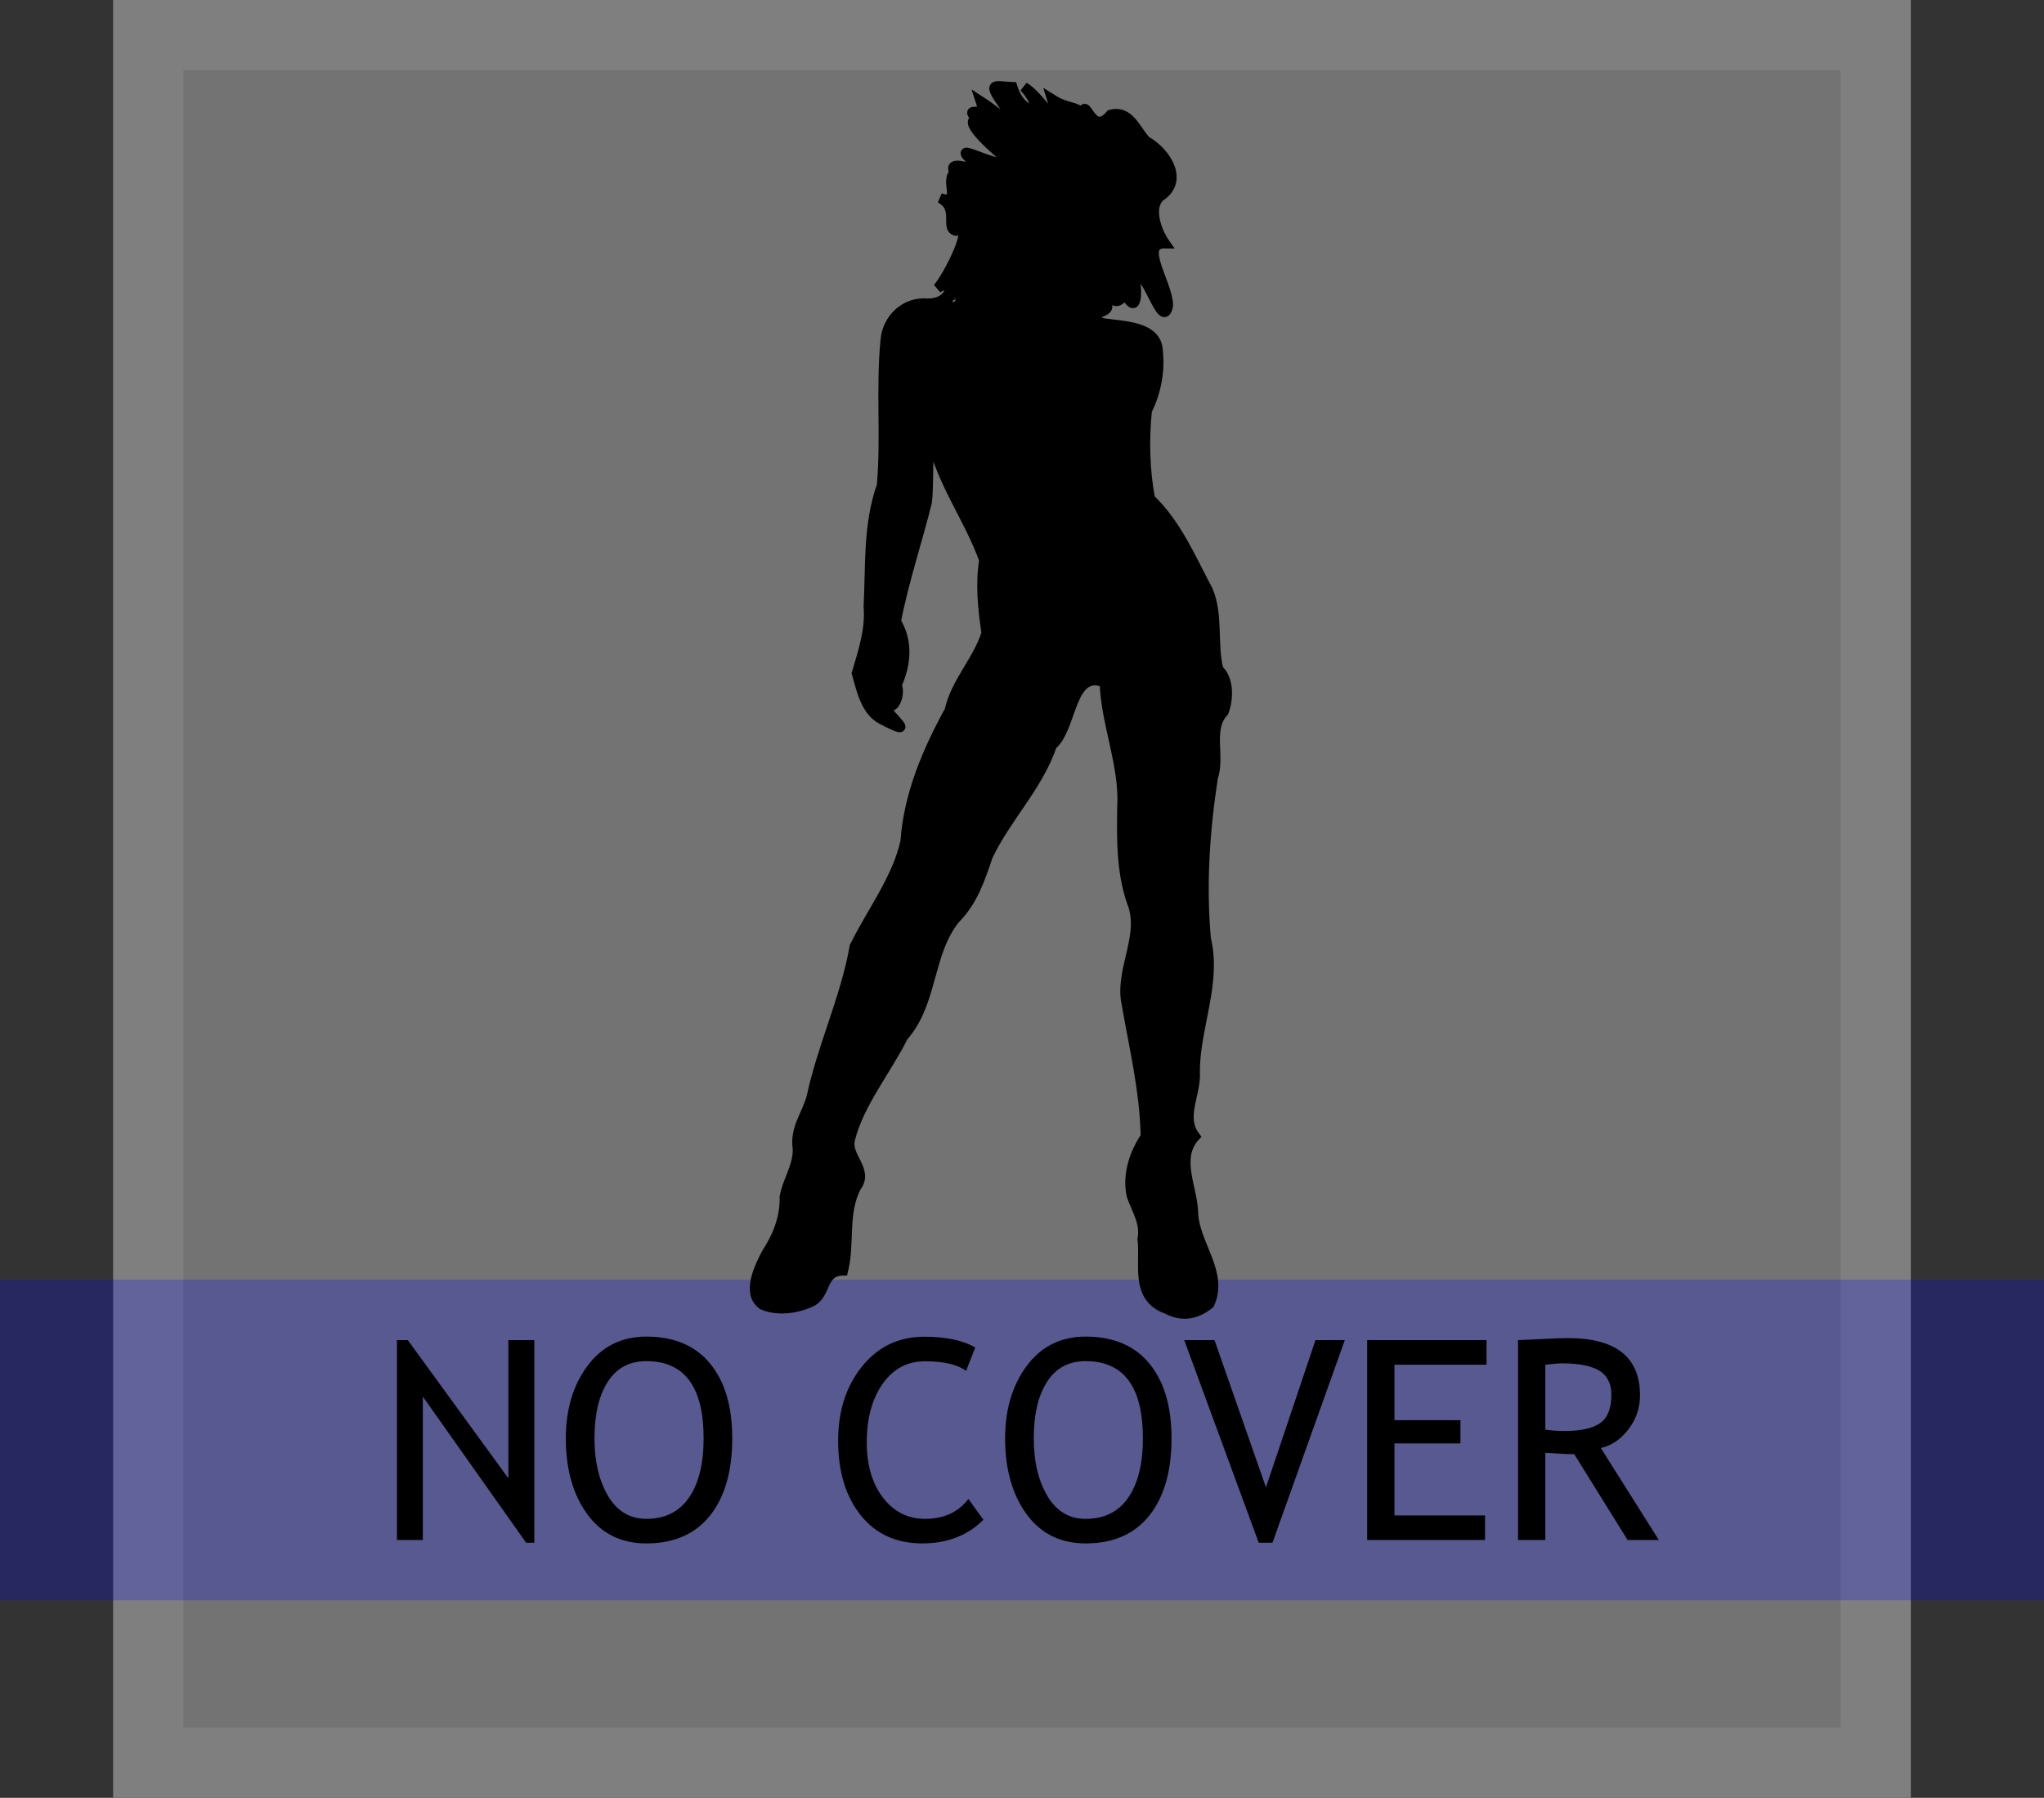 <?xml version="1.0" encoding="UTF-8" standalone="no"?>
<svg
   xmlns:dc="http://purl.org/dc/elements/1.1/"
   xmlns:cc="http://creativecommons.org/ns#"
   xmlns:rdf="http://www.w3.org/1999/02/22-rdf-syntax-ns#"
   xmlns:svg="http://www.w3.org/2000/svg"
   xmlns="http://www.w3.org/2000/svg"
   xmlns:xlink="http://www.w3.org/1999/xlink"
   xmlns:sodipodi="http://sodipodi.sourceforge.net/DTD/sodipodi-0.dtd"
   xmlns:inkscape="http://www.inkscape.org/namespaces/inkscape"
   width="291.429"
   height="256.314"
   id="svg2"
   sodipodi:version="0.32"
   inkscape:version="1.0.1 (c497b03c, 2020-09-10)"
   sodipodi:docname="dance_cover.svg"
   inkscape:output_extension="org.inkscape.output.svg.inkscape"
   version="1.0">
  <rect width="100%" height="100%" fill="#333333" stroke="none"/>
  <defs
     id="defs4">
    <inkscape:perspective
       sodipodi:type="inkscape:persp3d"
       inkscape:vp_x="0 : 128.31427 : 1"
       inkscape:vp_y="0 : 1000 : 0"
       inkscape:vp_z="256 : 128.31427 : 1"
       inkscape:persp3d-origin="128 : 85.647603 : 1"
       id="perspective17" />
    <linearGradient
       id="linearGradient3751"
       inkscape:collect="always">
      <stop
         id="stop3753"
         offset="0"
         style="stop-color:black;stop-opacity:1;" />
      <stop
         id="stop3755"
         offset="1"
         style="stop-color:black;stop-opacity:0;" />
    </linearGradient>
    <linearGradient
       inkscape:collect="always"
       xlink:href="#linearGradient3751"
       id="linearGradient3484"
       gradientUnits="userSpaceOnUse"
       gradientTransform="matrix(0.337,0,0,0.337,-81.374,-51.873)"
       x1="665.121"
       y1="684.162"
       x2="381.28"
       y2="449.806" />
    <inkscape:perspective
       sodipodi:type="inkscape:persp3d"
       inkscape:vp_x="0 : 0.81427002 : 1"
       inkscape:vp_y="0 : 1000 : 0"
       inkscape:vp_z="1 : 0.81427002 : 1"
       inkscape:persp3d-origin="0.5 : 0.64760335 : 1"
       id="perspective3827" />
    <inkscape:perspective
       sodipodi:type="inkscape:persp3d"
       inkscape:vp_x="0 : 0.81427002 : 1"
       inkscape:vp_y="0 : 1000 : 0"
       inkscape:vp_z="1 : 0.81427002 : 1"
       inkscape:persp3d-origin="0.5 : 0.64760335 : 1"
       id="perspective2830" />
    <linearGradient
       y2="449.806"
       x2="381.28"
       y1="684.162"
       x1="665.121"
       gradientTransform="matrix(0.337,0,0,0.337,-81.374,-51.873)"
       gradientUnits="userSpaceOnUse"
       id="linearGradient3484-3"
       xlink:href="#linearGradient3751-8"
       inkscape:collect="always" />
    <linearGradient
       inkscape:collect="always"
       id="linearGradient3751-8">
      <stop
         style="stop-color:black;stop-opacity:1;"
         offset="0"
         id="stop3753-9" />
      <stop
         style="stop-color:black;stop-opacity:0;"
         offset="1"
         id="stop3755-7" />
    </linearGradient>
    <inkscape:perspective
       id="perspective17-2"
       inkscape:persp3d-origin="128 : 85.647603 : 1"
       inkscape:vp_z="256 : 128.31427 : 1"
       inkscape:vp_y="0 : 1000 : 0"
       inkscape:vp_x="0 : 128.31427 : 1"
       sodipodi:type="inkscape:persp3d" />
    <inkscape:path-effect
       vertical="false"
       scale_y_rel="false"
       prop_scale="1"
       bendpath="m 266.25,32.093 h 41.875"
       is_visible="true"
       id="path-effect2844"
       effect="bend_path"
       lpeversion="0"
       hide_knot="false" />
  </defs>
  <sodipodi:namedview
     id="base"
     pagecolor="#ffffff"
     bordercolor="#666666"
     borderopacity="1.0"
     inkscape:pageopacity="0.0"
     inkscape:pageshadow="2"
     inkscape:zoom="1.1191406"
     inkscape:cx="-107.7956"
     inkscape:cy="71.112672"
     inkscape:document-units="px"
     inkscape:current-layer="layer1"
     inkscape:window-width="1144"
     inkscape:window-height="785"
     inkscape:window-x="136"
     inkscape:window-y="23"
     showguides="true"
     inkscape:guide-bbox="true"
     width="256px"
     height="256px"
     borderlayer="false"
     showgrid="false"
     inkscape:window-maximized="0"
     inkscape:document-rotation="0" />
  <g
     inkscape:label="Capa 1"
     inkscape:groupmode="layer"
     id="layer1"
     transform="translate(16.286,0.938)">
    <rect
       style="color:#000000;display:block;overflow:visible;visibility:visible;opacity:1;fill:#ffffff;fill-opacity:0.313;fill-rule:nonzero;stroke:#7f7f7f;stroke-width:10.014;stroke-linecap:butt;stroke-linejoin:miter;stroke-miterlimit:4;stroke-dasharray:none;stroke-dashoffset:0;stroke-opacity:1;marker:none;marker-start:none;marker-mid:none;marker-end:none"
       id="rect1906"
       width="246.3"
       height="246.3"
       x="4.85"
       y="4.069"
       inkscape:export-filename="/home/jesusda/docs/curro/yo/ultrastar-ng/base/theme-pod/images/no_cover.png"
       inkscape:export-xdpi="89.889648"
       inkscape:export-ydpi="89.889648" />
    <rect
       style="color:#000000;display:block;overflow:visible;visibility:visible;opacity:1;fill:#0000ff;fill-opacity:0.226;fill-rule:nonzero;stroke:none;stroke-width:10.6;stroke-linecap:butt;stroke-linejoin:miter;stroke-miterlimit:4;stroke-dasharray:none;stroke-dashoffset:0;stroke-opacity:1;marker:none;marker-start:none;marker-mid:none;marker-end:none"
       id="rect1913"
       width="291.429"
       height="45.714"
       x="-16.286"
       y="181.505" />
    <path
       style="font-size:39.834px;font-family:Goblin;fill:#000000;fill-opacity:1;stroke:none;stroke-opacity:1"
       d="M 58.727,219.008 44.003,198.177 v 20.442 h -3.696 v -28.494 h 1.556 l 14.335,19.703 v -19.703 h 3.696 v 28.883 H 58.727 M 64.387,204.129 c 0,-4.123 1.031,-7.573 3.093,-10.347 2.075,-2.775 4.869,-4.162 8.383,-4.162 3.955,3e-5 6.983,1.277 9.083,3.832 2.114,2.554 3.17,6.114 3.17,10.678 -2e-5,4.681 -1.057,8.351 -3.17,11.009 -2.114,2.645 -5.141,3.968 -9.083,3.968 -3.592,0 -6.406,-1.4 -8.441,-4.201 -2.023,-2.801 -3.034,-6.393 -3.034,-10.775 m 4.085,0 c -1e-5,3.268 0.642,5.997 1.926,8.188 1.297,2.191 3.118,3.287 5.465,3.287 2.658,0 4.681,-1.005 6.068,-3.015 1.4,-2.01 2.101,-4.83 2.101,-8.461 -2e-5,-7.339 -2.723,-11.009 -8.169,-11.009 -2.412,3e-5 -4.247,0.986 -5.504,2.956 -1.258,1.971 -1.887,4.655 -1.887,8.052 m 54.285,-12.954 -1.303,3.326 c -1.245,-0.908 -3.203,-1.361 -5.874,-1.362 -2.503,3e-5 -4.512,1.076 -6.03,3.229 -1.504,2.152 -2.256,4.927 -2.256,8.325 -1e-5,3.242 0.772,5.874 2.315,7.897 1.556,2.01 3.559,3.015 6.01,3.015 2.671,0 4.726,-0.947 6.166,-2.84 l 2.14,2.976 c -2.256,2.243 -5.161,3.365 -8.714,3.365 -3.721,0 -6.652,-1.342 -8.791,-4.026 -2.14,-2.684 -3.209,-6.224 -3.209,-10.62 -1e-5,-4.253 1.141,-7.787 3.423,-10.6 2.282,-2.814 5.232,-4.221 8.85,-4.221 3.099,3e-5 5.524,0.512 7.274,1.537 m 4.26,12.954 c -1e-5,-4.123 1.031,-7.573 3.093,-10.347 2.075,-2.775 4.869,-4.162 8.383,-4.162 3.955,3e-5 6.983,1.277 9.083,3.832 2.114,2.554 3.17,6.114 3.17,10.678 -3e-5,4.681 -1.057,8.351 -3.17,11.009 -2.114,2.645 -5.141,3.968 -9.083,3.968 -3.592,0 -6.406,-1.4 -8.441,-4.201 -2.023,-2.801 -3.034,-6.393 -3.034,-10.775 m 4.085,0 c -1e-5,3.268 0.642,5.997 1.926,8.188 1.297,2.191 3.118,3.287 5.465,3.287 2.658,0 4.681,-1.005 6.068,-3.015 1.4,-2.01 2.101,-4.83 2.101,-8.461 -2e-5,-7.339 -2.723,-11.009 -8.169,-11.009 -2.412,3e-5 -4.247,0.986 -5.504,2.956 -1.258,1.971 -1.887,4.655 -1.887,8.052 m 34.038,14.879 h -1.964 l -10.62,-28.883 h 4.318 l 7.333,20.987 7.06,-20.987 h 4.182 l -10.309,28.883 m 17.388,-25.382 v 7.916 h 9.414 v 3.307 h -9.414 v 10.27 h 12.915 v 3.501 h -16.805 v -28.494 h 17.019 v 3.501 h -13.129 m 33.24,24.993 -7.605,-12.234 c -0.869,2e-5 -2.243,-0.065 -4.123,-0.195 v 12.429 h -3.89 v -28.494 c 0.143,3e-5 1.148,-0.045 3.015,-0.136 1.88,-0.104 3.248,-0.156 4.104,-0.156 6.846,3e-5 10.27,2.723 10.27,8.169 -2e-5,1.789 -0.551,3.404 -1.653,4.843 -1.102,1.426 -2.412,2.315 -3.929,2.665 l 8.266,13.109 h -4.454 m -11.728,-24.993 v 9.258 c 0.934,0.13 1.841,0.195 2.723,0.195 2.334,1e-5 4.033,-0.376 5.096,-1.128 1.063,-0.752 1.595,-2.094 1.595,-4.026 -2e-5,-1.595 -0.571,-2.742 -1.712,-3.443 -1.141,-0.7 -2.943,-1.05 -5.407,-1.05 -0.389,3e-5 -1.154,0.065 -2.295,0.195"
       id="text1909" />
    <path
       style="fill:#000000;fill-opacity:1;stroke:#000000;stroke-width:1.403;stroke-miterlimit:4;stroke-dasharray:none;stroke-opacity:1"
       d="m 150.066,185.689 c -4.607,-1.658 -3.023,-6.456 -3.469,-9.962 0.451,-2.298 -0.82,-4.142 -1.538,-6.177 -0.651,-2.929 0.322,-5.945 1.988,-8.447 -0.112,-6.627 -1.731,-13.117 -2.837,-19.609 -0.563,-4.71 2.745,-9.289 0.848,-13.898 -1.469,-4.343 -1.424,-8.841 -1.354,-13.342 0.374,-6.067 -2.288,-11.835 -2.513,-17.881 -4.949,-2.011 -4.582,6.59 -7.489,8.935 -1.938,5.802 -6.569,10.35 -9.152,15.842 -1.08,3.216 -2.147,6.429 -4.68,8.955 -3.945,4.988 -3.096,11.887 -7.379,16.751 -2.413,4.83 -6.252,9.452 -7.551,14.556 -0.739,2.521 2.721,4.455 0.863,6.862 -1.949,3.74 -0.893,7.997 -1.87,11.945 -3.222,0.025 -2.294,3.455 -4.651,4.492 -2.006,0.956 -4.894,1.288 -6.861,0.367 -2.263,-1.642 -0.517,-5.221 0.562,-7.31 1.62,-2.483 2.667,-5.119 2.589,-8.054 0.406,-2.347 1.974,-4.417 1.869,-6.91 -0.459,-2.76 1.321,-4.912 1.975,-7.333 1.549,-7.251 4.848,-14.123 6.139,-21.466 2.437,-4.957 6.059,-9.617 7.242,-14.974 0.459,-6.604 3.085,-12.829 6.295,-18.665 0.878,-4.051 4.057,-7.133 5.263,-11.052 -0.52,-3.458 -0.879,-6.918 -0.333,-10.393 -2.092,-5.932 -6.124,-11.121 -7.415,-17.314 -0.816,2.2 -0.376,6.158 -0.722,9.029 -1.407,5.679 -3.331,11.356 -4.418,17.037 1.736,2.838 1.447,6.12 0.105,9.05 0.766,1.622 -1.086,4.784 -1.418,1.683 0.721,-4.182 -2.527,-1.528 -0.64,0.991 1.21,2.057 5.215,4.987 -0.055,2.25 -2.369,-1.234 -2.938,-4.337 -3.601,-6.6 0.926,-3.143 1.965,-6.209 1.689,-9.521 0.302,-5.786 -0.099,-11.657 1.884,-17.237 0.605,-6.867 -0.152,-13.899 0.531,-20.747 0.25,-2.981 2.735,-5.511 6.04,-5.224 3.769,0.022 3.875,-3.892 1.377,-2.151 1.413,-1.464 5.702,-9.908 2.611,-8.194 -1.557,-0.387 0.511,-3.256 -2.236,-4.669 3.169,1.053 0.584,-2.547 2.061,-3.635 -1.886,-3.121 8.827,2.458 2.723,-1.41 -3.887,-3.653 2.986,0.89 5.403,0.028 -2.203,-1.646 -7.121,-5.98 -5.032,-6.228 -1.956,-2.286 1.587,0.271 0.627,-2.573 2.546,1.638 7.38,5.974 3.333,0.654 -2.529,-3.541 -1.353,-2.771 1.199,-2.679 1.32,4.293 5.254,4.048 1.676,0.028 2.426,1.301 5.938,7.964 3.957,1.704 2.305,1.454 3.193,0.849 4.37,2.041 0.438,-2.599 1.271,3.452 3.984,0.174 2.726,-0.726 3.596,2.258 5.077,3.755 2.873,1.634 5.463,5.7 1.947,7.956 -1.881,1.836 -0.043,5.568 0.74,6.659 -3.822,-0.032 0.48,5.791 0.445,8.856 -0.795,4.045 -3.308,-6.334 -4.727,-3.862 0.42,2.594 0.114,5.178 -1.375,2.187 -2.391,3.392 -2.047,-2.896 -2.673,1.402 1.05,1.718 -4.837,1.247 -0.535,2.762 2.922,0.462 7.741,0.375 7.859,4.018 0.304,2.956 -0.256,5.779 -1.563,8.487 -0.425,4.157 -0.314,8.502 0.451,12.541 3.843,3.703 5.837,8.565 8.257,13.091 1.498,3.6 0.559,7.697 1.49,11.272 1.563,1.419 1.403,4.304 0.757,5.998 -2.333,2.506 -0.489,6.321 -1.537,9.351 -1.182,7.622 -1.697,15.374 -1.003,23.043 1.518,6.297 -1.554,12.564 -1.578,18.893 0.257,3.127 -2.117,6.457 0.02,9.268 -2.872,3.125 -0.276,7.445 -0.257,11.058 0.238,4.355 4.341,8.468 2.308,12.827 -1.753,1.41 -3.757,1.951 -6.089,0.721 z M 119.972,41.852 c 0.045,-1.192 -1.083,1.3 0,0 z"
       id="path2875" />
  </g>
</svg>
